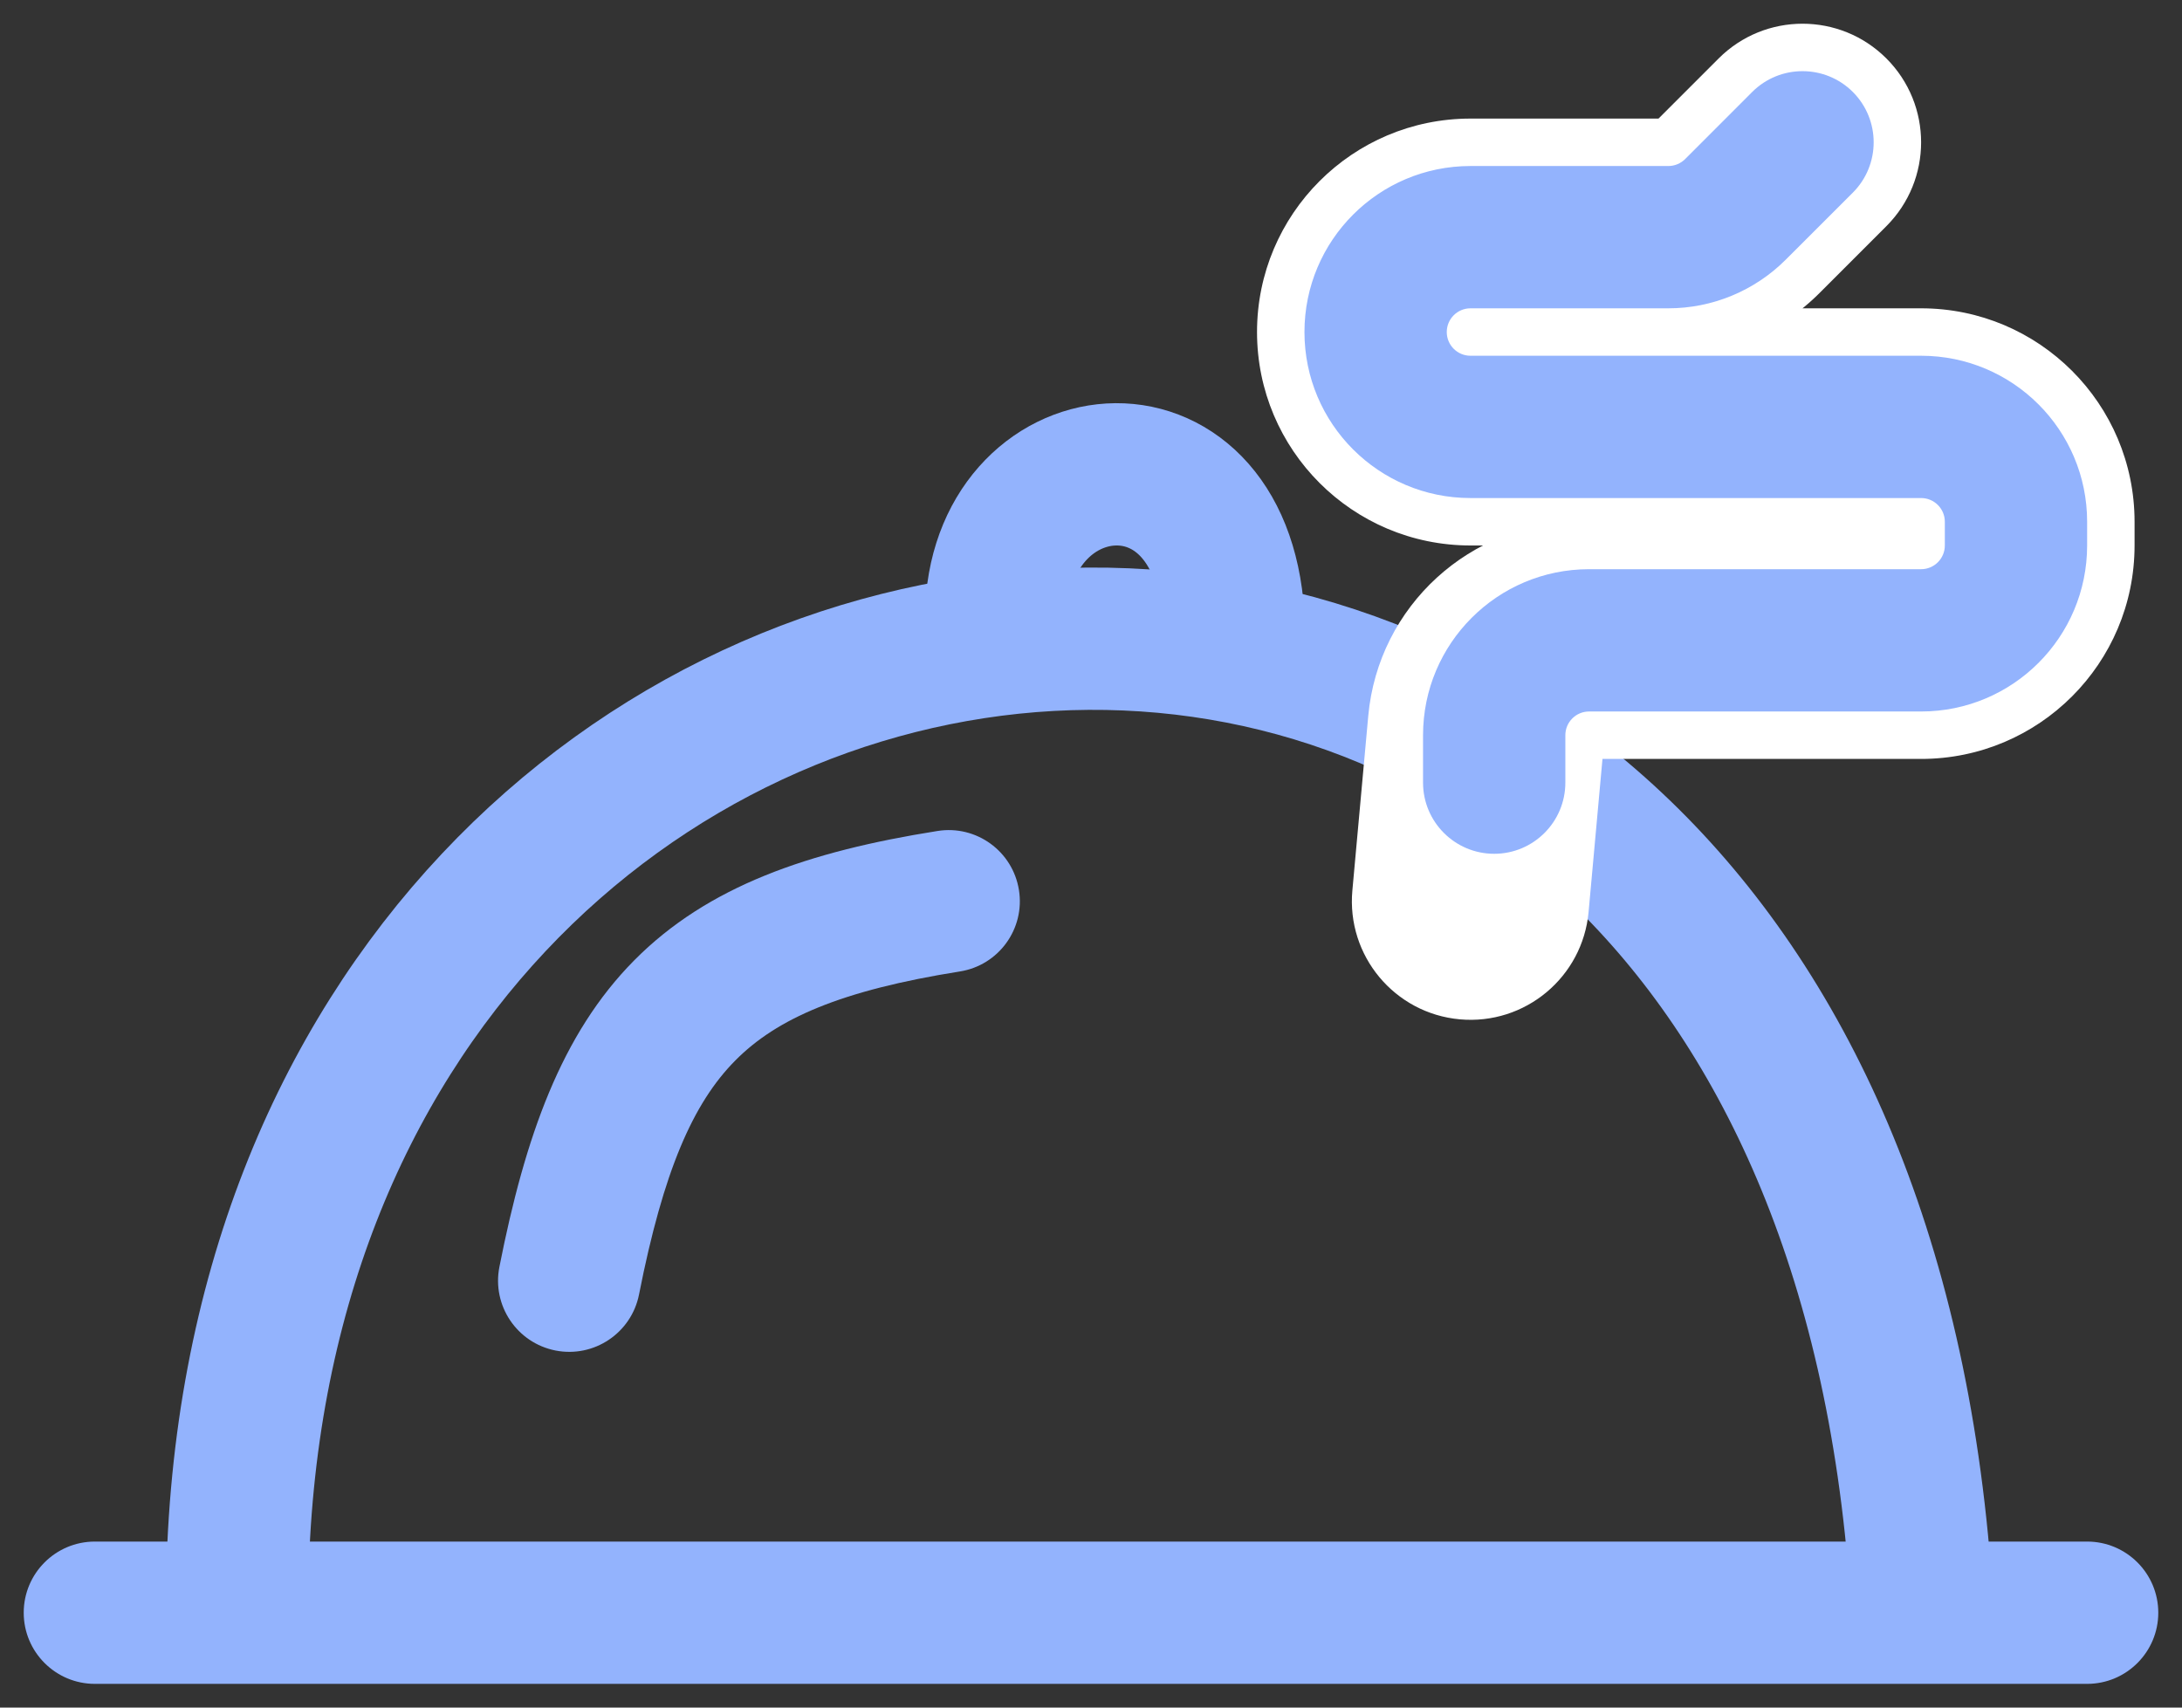 <svg width="46" height="36" viewBox="0 0 46 36" fill="none" xmlns="http://www.w3.org/2000/svg">
<rect x="0" y="0" width="46" height="36" fill="#333333" stroke="none"/>
<path d="M10.528 26.71C10.368 27.523 10.897 28.311 11.71 28.472C12.523 28.632 13.311 28.103 13.472 27.29L10.528 26.71ZM20.235 20.481C21.054 20.351 21.611 19.583 21.481 18.765C21.351 17.946 20.583 17.389 19.765 17.519L20.235 20.481ZM13.472 27.29C13.986 24.684 14.608 23.259 15.501 22.358C16.377 21.473 17.727 20.88 20.235 20.481L19.765 17.519C17.043 17.951 14.921 18.68 13.369 20.248C11.833 21.799 11.071 23.959 10.528 26.71L13.472 27.29Z" fill="#93B3FD"/>
<path d="M2 32.5C1.172 32.5 0.5 33.172 0.5 34C0.5 34.828 1.172 35.5 2 35.5V32.5ZM44 35.5C44.828 35.5 45.5 34.828 45.5 34C45.5 33.172 44.828 32.5 44 32.5V35.5ZM2 35.5H44V32.5H2V35.5Z" fill="#93B3FD"/>
<path d="M5 33.5C5.326 8.723 38.528 4.919 40.5 33.5" stroke="#93B3FD" stroke-width="3"/>
<path d="M21 13C21.046 9.29 25.722 8.72 26 13" stroke="#93B3FD" stroke-width="3"/>
<path d="M28.51 18.774C28.385 20.149 29.399 21.365 30.774 21.49C32.149 21.615 33.365 20.601 33.49 19.226L28.51 18.774ZM31.335 15.319L28.845 15.093L28.845 15.093L31.335 15.319ZM36.586 4.414L34.818 2.646L34.818 2.646L36.586 4.414ZM39.768 4.768C40.744 3.791 40.744 2.209 39.768 1.232C38.791 0.256 37.209 0.256 36.232 1.232L39.768 4.768ZM33.49 19.226L33.824 15.545L28.845 15.093L28.51 18.774L33.49 19.226ZM33.326 16H40.5V11H33.326V16ZM45 11.5V11H40V11.5H45ZM40.5 6.5H31V11.5H40.5V6.5ZM31 7.5H35.172V2.5H31V7.5ZM38.354 6.182L39.768 4.768L36.232 1.232L34.818 2.646L38.354 6.182ZM35.172 7.5C36.365 7.5 37.51 7.026 38.354 6.182L34.818 2.646C34.912 2.553 35.039 2.5 35.172 2.5V7.5ZM31.5 7C31.5 7.276 31.276 7.5 31 7.5V2.5C28.515 2.5 26.5 4.515 26.5 7H31.5ZM31 6.5C31.276 6.5 31.5 6.724 31.5 7H26.5C26.5 9.485 28.515 11.5 31 11.5V6.5ZM45 11C45 8.515 42.985 6.5 40.5 6.5V11.5C40.224 11.5 40 11.276 40 11H45ZM40.5 16C42.985 16 45 13.985 45 11.5H40C40 11.224 40.224 11 40.5 11V16ZM33.824 15.545C33.801 15.803 33.585 16 33.326 16V11C30.999 11 29.056 12.775 28.845 15.093L33.824 15.545Z" fill="white"/>
<path d="M30 16.5C30 17.328 30.672 18 31.5 18C32.328 18 33 17.328 33 16.5H30ZM36.586 4.414L35.525 3.354L35.525 3.354L36.586 4.414ZM39.061 4.061C39.646 3.475 39.646 2.525 39.061 1.939C38.475 1.354 37.525 1.354 36.939 1.939L39.061 4.061ZM33 16.5V15.5H30V16.5H33ZM33.5 15H40.5V12H33.5V15ZM44 11.5V11H41V11.5H44ZM40.5 7.5H31V10.5H40.5V7.5ZM31 6.5H35.172V3.5H31V6.5ZM37.646 5.475L39.061 4.061L36.939 1.939L35.525 3.354L37.646 5.475ZM35.172 6.5C36.1 6.5 36.99 6.131 37.646 5.475L35.525 3.354C35.431 3.447 35.304 3.5 35.172 3.5V6.5ZM30.5 7C30.5 6.724 30.724 6.5 31 6.5V3.5C29.067 3.5 27.5 5.067 27.5 7H30.5ZM31 7.5C30.724 7.5 30.5 7.276 30.5 7H27.5C27.5 8.933 29.067 10.5 31 10.5V7.5ZM44 11C44 9.067 42.433 7.5 40.5 7.5V10.5C40.776 10.5 41 10.724 41 11H44ZM40.5 15C42.433 15 44 13.433 44 11.5H41C41 11.776 40.776 12 40.5 12V15ZM33 15.5C33 15.224 33.224 15 33.5 15V12C31.567 12 30 13.567 30 15.5H33Z" fill="#93B3FD"/>
</svg>
